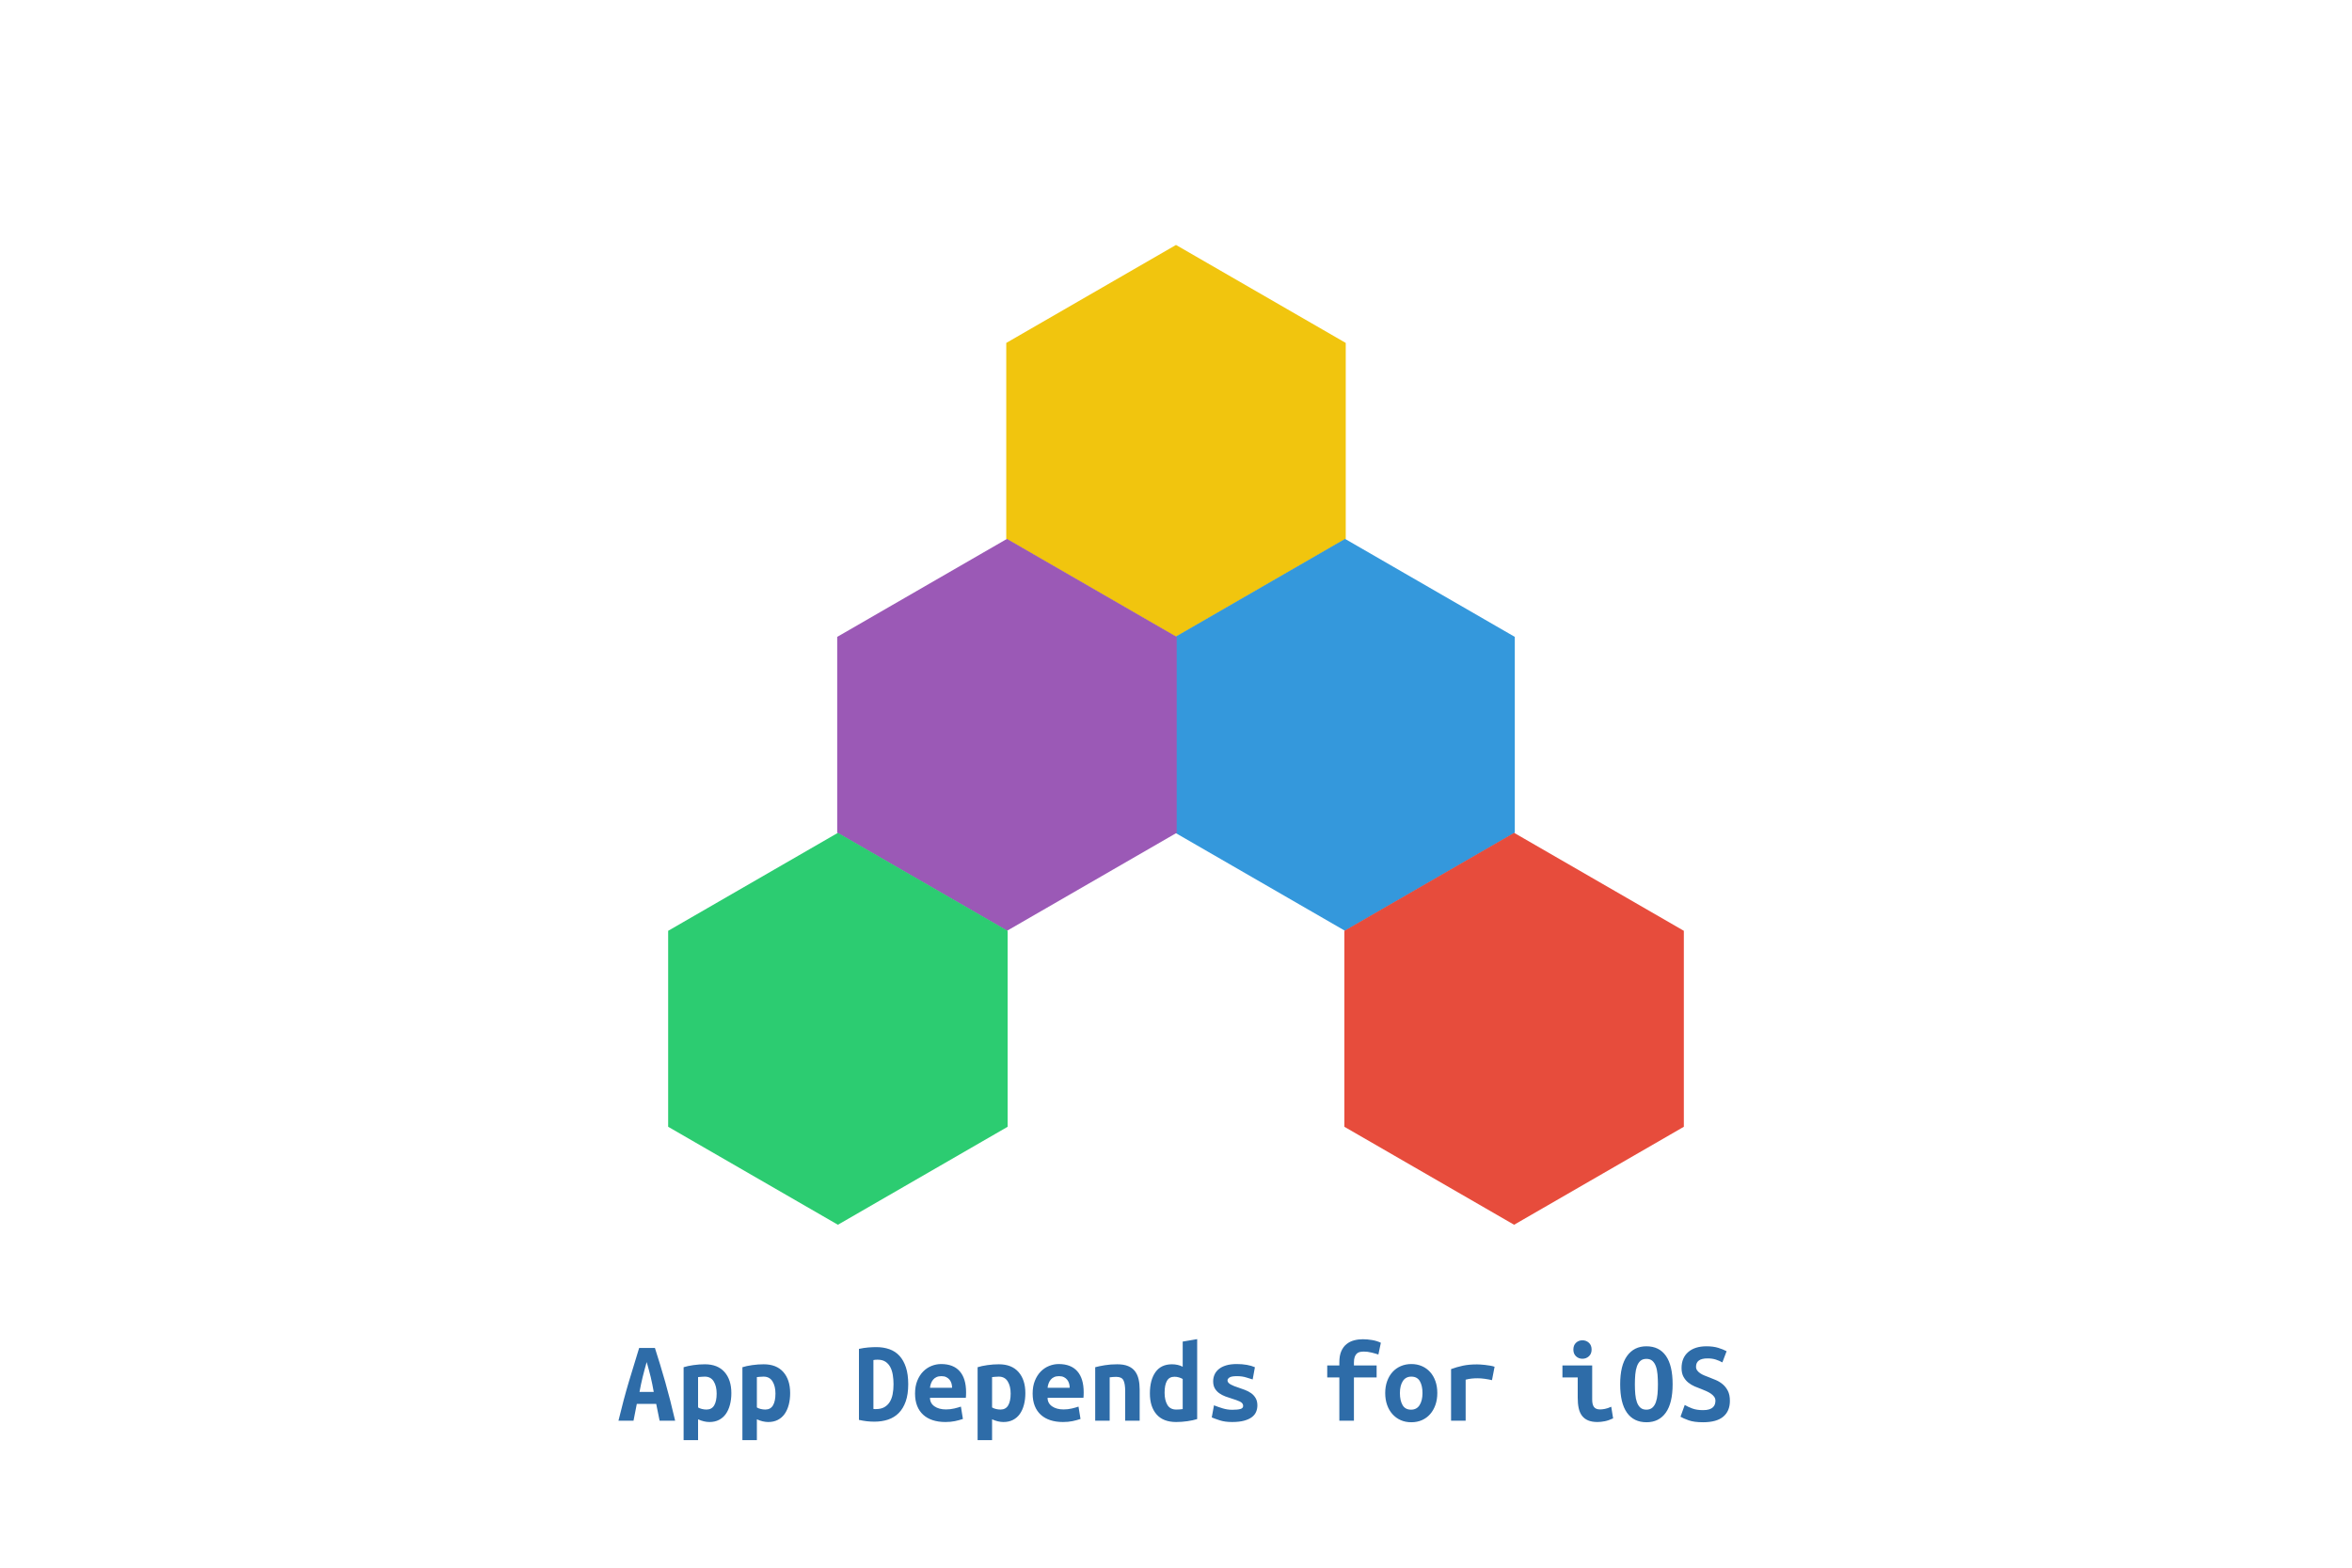 <?xml version="1.0" encoding="UTF-8"?>
<svg width="480px" height="320px" viewBox="0 0 480 320" version="1.1" xmlns="http://www.w3.org/2000/svg" xmlns:xlink="http://www.w3.org/1999/xlink">
    <!-- Generator: Sketch 49.3 (51167) - http://www.bohemiancoding.com/sketch -->
    <title>logo</title>
    <desc>Created with Sketch.</desc>
    <defs></defs>
    <g id="Page-1" stroke="none" stroke-width="1" fill="none" fill-rule="evenodd">
        <g id="Board">
            <g id="hexagons" transform="translate(131, 50)">
                <polygon id="Polygon" fill="#F1C50E" points="109 0 143.641 20 143.641 60 109 80 74.359 60 74.359 20"></polygon>
                <polygon id="Polygon" fill="#3498DC" points="143.5 60 178.141 80 178.141 120 143.5 140 108.859 120 108.859 80"></polygon>
                <polygon id="Polygon" fill="#E74C3C" points="178 120 212.641 140 212.641 180 178 200 143.359 180 143.359 140"></polygon>
                <polygon id="Polygon" fill="#9B59B6" points="74.5 60 109.141 80 109.141 120 74.5 140 39.859 120 39.859 80"></polygon>
                <polygon id="Polygon" fill="#2CCC71" points="40 120 74.641 140 74.641 180 40 200 5.359 180 5.359 140"></polygon>
            </g>
            <path d="M134.616,290 L133.92,286.568 L129.96,286.568 L129.288,290 L126.216,290 C126.92,287.072 127.632,284.404 128.352,281.996 C129.072,279.588 129.768,277.304 130.44,275.144 L133.656,275.144 C134.36,277.32 135.06,279.628 135.756,282.068 C136.452,284.508 137.128,287.152 137.784,290 L134.616,290 Z M131.976,278.024 C131.816,278.584 131.668,279.116 131.532,279.62 C131.396,280.124 131.268,280.62 131.148,281.108 C131.028,281.596 130.916,282.088 130.812,282.584 C130.708,283.08 130.608,283.592 130.512,284.12 L133.416,284.12 C133.32,283.592 133.224,283.08 133.128,282.584 C133.032,282.088 132.924,281.596 132.804,281.108 C132.684,280.62 132.556,280.124 132.42,279.62 C132.284,279.116 132.136,278.584 131.976,278.024 Z M146.256,284.456 C146.256,283.448 146.056,282.62 145.656,281.972 C145.256,281.324 144.648,281 143.832,281 C143.608,281 143.368,281.012 143.112,281.036 C142.856,281.06 142.64,281.08 142.464,281.096 L142.464,287.288 C142.656,287.416 142.912,287.52 143.232,287.6 C143.552,287.68 143.872,287.72 144.192,287.72 C144.896,287.72 145.416,287.436 145.752,286.868 C146.088,286.3 146.256,285.496 146.256,284.456 Z M149.256,284.36 C149.256,285.224 149.16,286.02 148.968,286.748 C148.776,287.476 148.496,288.1 148.128,288.62 C147.76,289.14 147.296,289.544 146.736,289.832 C146.176,290.12 145.528,290.264 144.792,290.264 C144.04,290.264 143.264,290.08 142.464,289.712 L142.464,293.96 L139.512,293.96 L139.512,279.08 C140.056,278.904 140.724,278.76 141.516,278.648 C142.308,278.536 143.088,278.48 143.856,278.48 C145.6,278.48 146.936,279.008 147.864,280.064 C148.792,281.12 149.256,282.552 149.256,284.36 Z M158.256,284.456 C158.256,283.448 158.056,282.62 157.656,281.972 C157.256,281.324 156.648,281 155.832,281 C155.608,281 155.368,281.012 155.112,281.036 C154.856,281.06 154.64,281.08 154.464,281.096 L154.464,287.288 C154.656,287.416 154.912,287.52 155.232,287.6 C155.552,287.68 155.872,287.72 156.192,287.72 C156.896,287.72 157.416,287.436 157.752,286.868 C158.088,286.3 158.256,285.496 158.256,284.456 Z M161.256,284.36 C161.256,285.224 161.16,286.02 160.968,286.748 C160.776,287.476 160.496,288.1 160.128,288.62 C159.76,289.14 159.296,289.544 158.736,289.832 C158.176,290.12 157.528,290.264 156.792,290.264 C156.04,290.264 155.264,290.08 154.464,289.712 L154.464,293.96 L151.512,293.96 L151.512,279.08 C152.056,278.904 152.724,278.76 153.516,278.648 C154.308,278.536 155.088,278.48 155.856,278.48 C157.6,278.48 158.936,279.008 159.864,280.064 C160.792,281.12 161.256,282.552 161.256,284.36 Z M178.248,287.6 C178.328,287.616 178.416,287.624 178.512,287.624 L178.776,287.624 C179.448,287.624 180.012,287.496 180.468,287.24 C180.924,286.984 181.292,286.632 181.572,286.184 C181.852,285.736 182.052,285.204 182.172,284.588 C182.292,283.972 182.352,283.296 182.352,282.56 C182.352,281.92 182.304,281.296 182.208,280.688 C182.112,280.08 181.944,279.544 181.704,279.08 C181.464,278.616 181.136,278.244 180.72,277.964 C180.304,277.684 179.768,277.544 179.112,277.544 C178.984,277.544 178.84,277.548 178.68,277.556 C178.52,277.564 178.376,277.584 178.248,277.616 L178.248,287.6 Z M185.352,282.56 C185.352,283.936 185.18,285.108 184.836,286.076 C184.492,287.044 184.016,287.832 183.408,288.44 C182.8,289.048 182.076,289.492 181.236,289.772 C180.396,290.052 179.472,290.192 178.464,290.192 C177.936,290.192 177.42,290.164 176.916,290.108 C176.412,290.052 175.872,289.96 175.296,289.832 L175.296,275.336 C175.968,275.192 176.6,275.096 177.192,275.048 C177.784,275 178.336,274.976 178.848,274.976 C179.824,274.976 180.716,275.12 181.524,275.408 C182.332,275.696 183.016,276.148 183.576,276.764 C184.136,277.38 184.572,278.164 184.884,279.116 C185.196,280.068 185.352,281.216 185.352,282.56 Z M186.744,284.456 C186.744,283.464 186.896,282.592 187.2,281.84 C187.504,281.088 187.904,280.46 188.4,279.956 C188.896,279.452 189.464,279.072 190.104,278.816 C190.744,278.56 191.4,278.432 192.072,278.432 C193.736,278.432 195,278.924 195.864,279.908 C196.728,280.892 197.16,282.328 197.16,284.216 C197.16,284.408 197.156,284.608 197.148,284.816 C197.14,285.024 197.128,285.192 197.112,285.32 L189.792,285.32 C189.792,286.056 190.096,286.636 190.704,287.06 C191.312,287.484 192.096,287.696 193.056,287.696 C193.648,287.696 194.212,287.632 194.748,287.504 C195.284,287.376 195.736,287.248 196.104,287.12 L196.512,289.64 C196,289.816 195.456,289.964 194.88,290.084 C194.304,290.204 193.656,290.264 192.936,290.264 C191.976,290.264 191.116,290.14 190.356,289.892 C189.596,289.644 188.948,289.276 188.412,288.788 C187.876,288.3 187.464,287.696 187.176,286.976 C186.888,286.256 186.744,285.416 186.744,284.456 Z M194.304,283.28 C194.304,282.976 194.264,282.684 194.184,282.404 C194.104,282.124 193.976,281.872 193.8,281.648 C193.624,281.424 193.4,281.244 193.128,281.108 C192.856,280.972 192.52,280.904 192.12,280.904 C191.736,280.904 191.404,280.968 191.124,281.096 C190.844,281.224 190.612,281.4 190.428,281.624 C190.244,281.848 190.1,282.104 189.996,282.392 C189.892,282.68 189.824,282.976 189.792,283.28 L194.304,283.28 Z M206.256,284.456 C206.256,283.448 206.056,282.62 205.656,281.972 C205.256,281.324 204.648,281 203.832,281 C203.608,281 203.368,281.012 203.112,281.036 C202.856,281.06 202.64,281.08 202.464,281.096 L202.464,287.288 C202.656,287.416 202.912,287.52 203.232,287.6 C203.552,287.68 203.872,287.72 204.192,287.72 C204.896,287.72 205.416,287.436 205.752,286.868 C206.088,286.3 206.256,285.496 206.256,284.456 Z M209.256,284.36 C209.256,285.224 209.16,286.02 208.968,286.748 C208.776,287.476 208.496,288.1 208.128,288.62 C207.76,289.14 207.296,289.544 206.736,289.832 C206.176,290.12 205.528,290.264 204.792,290.264 C204.04,290.264 203.264,290.08 202.464,289.712 L202.464,293.96 L199.512,293.96 L199.512,279.08 C200.056,278.904 200.724,278.76 201.516,278.648 C202.308,278.536 203.088,278.48 203.856,278.48 C205.6,278.48 206.936,279.008 207.864,280.064 C208.792,281.12 209.256,282.552 209.256,284.36 Z M210.744,284.456 C210.744,283.464 210.896,282.592 211.2,281.84 C211.504,281.088 211.904,280.46 212.4,279.956 C212.896,279.452 213.464,279.072 214.104,278.816 C214.744,278.56 215.4,278.432 216.072,278.432 C217.736,278.432 219,278.924 219.864,279.908 C220.728,280.892 221.16,282.328 221.16,284.216 C221.16,284.408 221.156,284.608 221.148,284.816 C221.14,285.024 221.128,285.192 221.112,285.32 L213.792,285.32 C213.792,286.056 214.096,286.636 214.704,287.06 C215.312,287.484 216.096,287.696 217.056,287.696 C217.648,287.696 218.212,287.632 218.748,287.504 C219.284,287.376 219.736,287.248 220.104,287.12 L220.512,289.64 C220,289.816 219.456,289.964 218.88,290.084 C218.304,290.204 217.656,290.264 216.936,290.264 C215.976,290.264 215.116,290.14 214.356,289.892 C213.596,289.644 212.948,289.276 212.412,288.788 C211.876,288.3 211.464,287.696 211.176,286.976 C210.888,286.256 210.744,285.416 210.744,284.456 Z M218.304,283.28 C218.304,282.976 218.264,282.684 218.184,282.404 C218.104,282.124 217.976,281.872 217.8,281.648 C217.624,281.424 217.4,281.244 217.128,281.108 C216.856,280.972 216.52,280.904 216.12,280.904 C215.736,280.904 215.404,280.968 215.124,281.096 C214.844,281.224 214.612,281.4 214.428,281.624 C214.244,281.848 214.1,282.104 213.996,282.392 C213.892,282.68 213.824,282.976 213.792,283.28 L218.304,283.28 Z M223.512,279.08 C224.04,278.936 224.692,278.8 225.468,278.672 C226.244,278.544 227.088,278.48 228,278.48 C228.896,278.48 229.64,278.604 230.232,278.852 C230.824,279.1 231.292,279.452 231.636,279.908 C231.98,280.364 232.224,280.908 232.368,281.54 C232.512,282.172 232.584,282.872 232.584,283.64 L232.584,290 L229.632,290 L229.632,284.024 C229.632,282.968 229.512,282.208 229.272,281.744 C229.032,281.28 228.544,281.048 227.808,281.048 C227.584,281.048 227.364,281.056 227.148,281.072 C226.932,281.088 226.704,281.112 226.464,281.144 L226.464,290 L223.512,290 L223.512,279.08 Z M237.672,284.288 C237.672,285.296 237.86,286.12 238.236,286.76 C238.612,287.4 239.216,287.72 240.048,287.72 C240.288,287.72 240.512,287.712 240.72,287.696 C240.928,287.68 241.144,287.656 241.368,287.624 L241.368,281.48 C241.144,281.352 240.888,281.244 240.6,281.156 C240.312,281.068 240.008,281.024 239.688,281.024 C238.984,281.024 238.472,281.304 238.152,281.864 C237.832,282.424 237.672,283.232 237.672,284.288 Z M244.32,289.664 C243.776,289.84 243.112,289.984 242.328,290.096 C241.544,290.208 240.776,290.264 240.024,290.264 C238.264,290.264 236.932,289.744 236.028,288.704 C235.124,287.664 234.672,286.24 234.672,284.432 C234.672,282.592 235.052,281.14 235.812,280.076 C236.572,279.012 237.696,278.48 239.184,278.48 C239.584,278.48 239.976,278.524 240.36,278.612 C240.744,278.7 241.08,278.824 241.368,278.984 L241.368,273.848 L244.32,273.344 L244.32,289.664 Z M251.472,287.768 C252.192,287.768 252.744,287.716 253.128,287.612 C253.512,287.508 253.704,287.296 253.704,286.976 C253.704,286.768 253.644,286.592 253.524,286.448 C253.404,286.304 253.236,286.18 253.02,286.076 C252.804,285.972 252.556,285.872 252.276,285.776 C251.996,285.68 251.704,285.584 251.4,285.488 C250.968,285.36 250.528,285.212 250.08,285.044 C249.632,284.876 249.224,284.664 248.856,284.408 C248.488,284.152 248.184,283.828 247.944,283.436 C247.704,283.044 247.584,282.552 247.584,281.96 C247.584,281.48 247.676,281.028 247.86,280.604 C248.044,280.18 248.332,279.804 248.724,279.476 C249.116,279.148 249.616,278.892 250.224,278.708 C250.832,278.524 251.56,278.432 252.408,278.432 C253.144,278.432 253.828,278.488 254.46,278.6 C255.092,278.712 255.64,278.872 256.104,279.08 L255.648,281.576 C255.376,281.496 254.952,281.364 254.376,281.18 C253.8,280.996 253.152,280.904 252.432,280.904 C251.68,280.904 251.172,280.996 250.908,281.18 C250.644,281.364 250.512,281.56 250.512,281.768 C250.512,281.944 250.572,282.1 250.692,282.236 C250.812,282.372 250.972,282.496 251.172,282.608 C251.372,282.72 251.604,282.828 251.868,282.932 C252.132,283.036 252.416,283.136 252.72,283.232 C253.152,283.376 253.6,283.536 254.064,283.712 C254.528,283.888 254.948,284.108 255.324,284.372 C255.7,284.636 256.008,284.972 256.248,285.38 C256.488,285.788 256.608,286.288 256.608,286.88 C256.608,287.344 256.52,287.784 256.344,288.2 C256.168,288.616 255.876,288.976 255.468,289.28 C255.06,289.584 254.528,289.824 253.872,290 C253.216,290.176 252.408,290.264 251.448,290.264 C250.472,290.264 249.64,290.152 248.952,289.928 C248.264,289.704 247.712,289.504 247.296,289.328 L247.752,286.856 C248.312,287.08 248.908,287.288 249.54,287.48 C250.172,287.672 250.816,287.768 251.472,287.768 Z M273.336,290 L273.336,281.168 L270.864,281.168 L270.864,278.72 L273.336,278.72 L273.336,278.072 C273.336,277.16 273.468,276.404 273.732,275.804 C273.996,275.204 274.352,274.724 274.8,274.364 C275.248,274.004 275.76,273.748 276.336,273.596 C276.912,273.444 277.504,273.368 278.112,273.368 C278.736,273.368 279.376,273.424 280.032,273.536 C280.688,273.648 281.28,273.832 281.808,274.088 L281.304,276.488 C280.936,276.36 280.476,276.228 279.924,276.092 C279.372,275.956 278.848,275.888 278.352,275.888 C278.08,275.888 277.82,275.912 277.572,275.96 C277.324,276.008 277.108,276.112 276.924,276.272 C276.74,276.432 276.592,276.66 276.48,276.956 C276.368,277.252 276.312,277.64 276.312,278.12 L276.312,278.72 L280.944,278.72 L280.944,281.168 L276.312,281.168 L276.312,290 L273.336,290 Z M293.328,284.336 C293.328,285.232 293.2,286.044 292.944,286.772 C292.688,287.5 292.328,288.128 291.864,288.656 C291.4,289.184 290.844,289.592 290.196,289.88 C289.548,290.168 288.824,290.312 288.024,290.312 C287.224,290.312 286.5,290.168 285.852,289.88 C285.204,289.592 284.644,289.184 284.172,288.656 C283.7,288.128 283.336,287.5 283.08,286.772 C282.824,286.044 282.696,285.232 282.696,284.336 C282.696,283.456 282.828,282.652 283.092,281.924 C283.356,281.196 283.724,280.572 284.196,280.052 C284.668,279.532 285.232,279.132 285.888,278.852 C286.544,278.572 287.256,278.432 288.024,278.432 C288.808,278.432 289.524,278.572 290.172,278.852 C290.82,279.132 291.38,279.532 291.852,280.052 C292.324,280.572 292.688,281.196 292.944,281.924 C293.2,282.652 293.328,283.456 293.328,284.336 Z M285.696,284.36 C285.696,285.368 285.876,286.184 286.236,286.808 C286.596,287.432 287.176,287.744 287.976,287.744 C288.744,287.744 289.324,287.432 289.716,286.808 C290.108,286.184 290.304,285.368 290.304,284.36 C290.304,283.352 290.124,282.54 289.764,281.924 C289.404,281.308 288.824,281 288.024,281 C287.256,281 286.676,281.308 286.284,281.924 C285.892,282.54 285.696,283.352 285.696,284.36 Z M304.488,281.72 C304.296,281.672 304.068,281.624 303.804,281.576 C303.54,281.528 303.272,281.484 303,281.444 C302.728,281.404 302.464,281.376 302.208,281.36 C301.952,281.344 301.736,281.336 301.56,281.336 C301.144,281.336 300.736,281.356 300.336,281.396 C299.936,281.436 299.528,281.512 299.112,281.624 L299.112,290 L296.136,290 L296.136,279.464 C296.92,279.176 297.724,278.944 298.548,278.768 C299.372,278.592 300.336,278.504 301.44,278.504 C301.6,278.504 301.828,278.512 302.124,278.528 C302.42,278.544 302.736,278.572 303.072,278.612 C303.408,278.652 303.748,278.7 304.092,278.756 C304.436,278.812 304.744,278.888 305.016,278.984 L304.488,281.72 Z M324.816,275.48 C324.816,276.056 324.632,276.512 324.264,276.848 C323.896,277.184 323.456,277.352 322.944,277.352 C322.432,277.352 321.996,277.184 321.636,276.848 C321.276,276.512 321.096,276.056 321.096,275.48 C321.096,274.888 321.276,274.424 321.636,274.088 C321.996,273.752 322.432,273.584 322.944,273.584 C323.456,273.584 323.896,273.752 324.264,274.088 C324.632,274.424 324.816,274.888 324.816,275.48 Z M329.208,289.52 C328.6,289.808 328.028,290.004 327.492,290.108 C326.956,290.212 326.464,290.264 326.016,290.264 C325.248,290.264 324.604,290.152 324.084,289.928 C323.564,289.704 323.148,289.38 322.836,288.956 C322.524,288.532 322.304,288.016 322.176,287.408 C322.048,286.8 321.984,286.104 321.984,285.32 L321.984,281.168 L318.864,281.168 L318.864,278.72 L324.936,278.72 L324.936,285.704 C324.936,286.376 325.06,286.876 325.308,287.204 C325.556,287.532 325.968,287.696 326.544,287.696 C326.816,287.696 327.144,287.66 327.528,287.588 C327.912,287.516 328.344,287.368 328.824,287.144 L329.208,289.52 Z M333.648,282.56 C333.648,283.28 333.676,283.956 333.732,284.588 C333.788,285.22 333.9,285.768 334.068,286.232 C334.236,286.696 334.472,287.064 334.776,287.336 C335.08,287.608 335.488,287.744 336,287.744 C336.496,287.744 336.9,287.608 337.212,287.336 C337.524,287.064 337.764,286.692 337.932,286.22 C338.1,285.748 338.212,285.2 338.268,284.576 C338.324,283.952 338.352,283.28 338.352,282.56 C338.352,281.84 338.324,281.164 338.268,280.532 C338.212,279.9 338.1,279.352 337.932,278.888 C337.764,278.424 337.528,278.056 337.224,277.784 C336.92,277.512 336.512,277.376 336,277.376 C335.488,277.376 335.08,277.512 334.776,277.784 C334.472,278.056 334.236,278.428 334.068,278.9 C333.9,279.372 333.788,279.92 333.732,280.544 C333.676,281.168 333.648,281.84 333.648,282.56 Z M330.648,282.56 C330.648,280 331.12,278.068 332.064,276.764 C333.008,275.46 334.32,274.808 336,274.808 C337.744,274.808 339.072,275.46 339.984,276.764 C340.896,278.068 341.352,280 341.352,282.56 C341.352,285.12 340.888,287.052 339.96,288.356 C339.032,289.66 337.72,290.312 336.024,290.312 C334.28,290.312 332.948,289.66 332.028,288.356 C331.108,287.052 330.648,285.12 330.648,282.56 Z M347.568,287.84 C348.064,287.84 348.476,287.788 348.804,287.684 C349.132,287.58 349.392,287.436 349.584,287.252 C349.776,287.068 349.908,286.86 349.98,286.628 C350.052,286.396 350.088,286.16 350.088,285.92 C350.088,285.616 350,285.344 349.824,285.104 C349.648,284.864 349.424,284.652 349.152,284.468 C348.88,284.284 348.576,284.116 348.24,283.964 C347.904,283.812 347.568,283.672 347.232,283.544 C346.784,283.384 346.32,283.2 345.84,282.992 C345.36,282.784 344.924,282.52 344.532,282.2 C344.14,281.88 343.816,281.484 343.56,281.012 C343.304,280.54 343.176,279.952 343.176,279.248 C343.176,277.856 343.628,276.768 344.532,275.984 C345.436,275.2 346.68,274.808 348.264,274.808 C349.176,274.808 349.972,274.912 350.652,275.12 C351.332,275.328 351.904,275.56 352.368,275.816 L351.504,278.096 C351.104,277.872 350.66,277.68 350.172,277.52 C349.684,277.36 349.12,277.28 348.48,277.28 C346.912,277.28 346.128,277.848 346.128,278.984 C346.128,279.272 346.208,279.524 346.368,279.74 C346.528,279.956 346.732,280.148 346.98,280.316 C347.228,280.484 347.508,280.632 347.82,280.76 C348.132,280.888 348.44,281.008 348.744,281.12 C349.208,281.296 349.692,281.492 350.196,281.708 C350.7,281.924 351.164,282.212 351.588,282.572 C352.012,282.932 352.36,283.38 352.632,283.916 C352.904,284.452 353.04,285.128 353.04,285.944 C353.04,287.336 352.588,288.412 351.684,289.172 C350.78,289.932 349.408,290.312 347.568,290.312 C346.336,290.312 345.352,290.18 344.616,289.916 C343.88,289.652 343.328,289.408 342.96,289.184 L343.824,286.784 C344.256,287.04 344.772,287.28 345.372,287.504 C345.972,287.728 346.704,287.84 347.568,287.84 Z" id="App-Depends-for-iOS" fill="#2E6CA8"></path>
        </g>
    </g>
</svg>